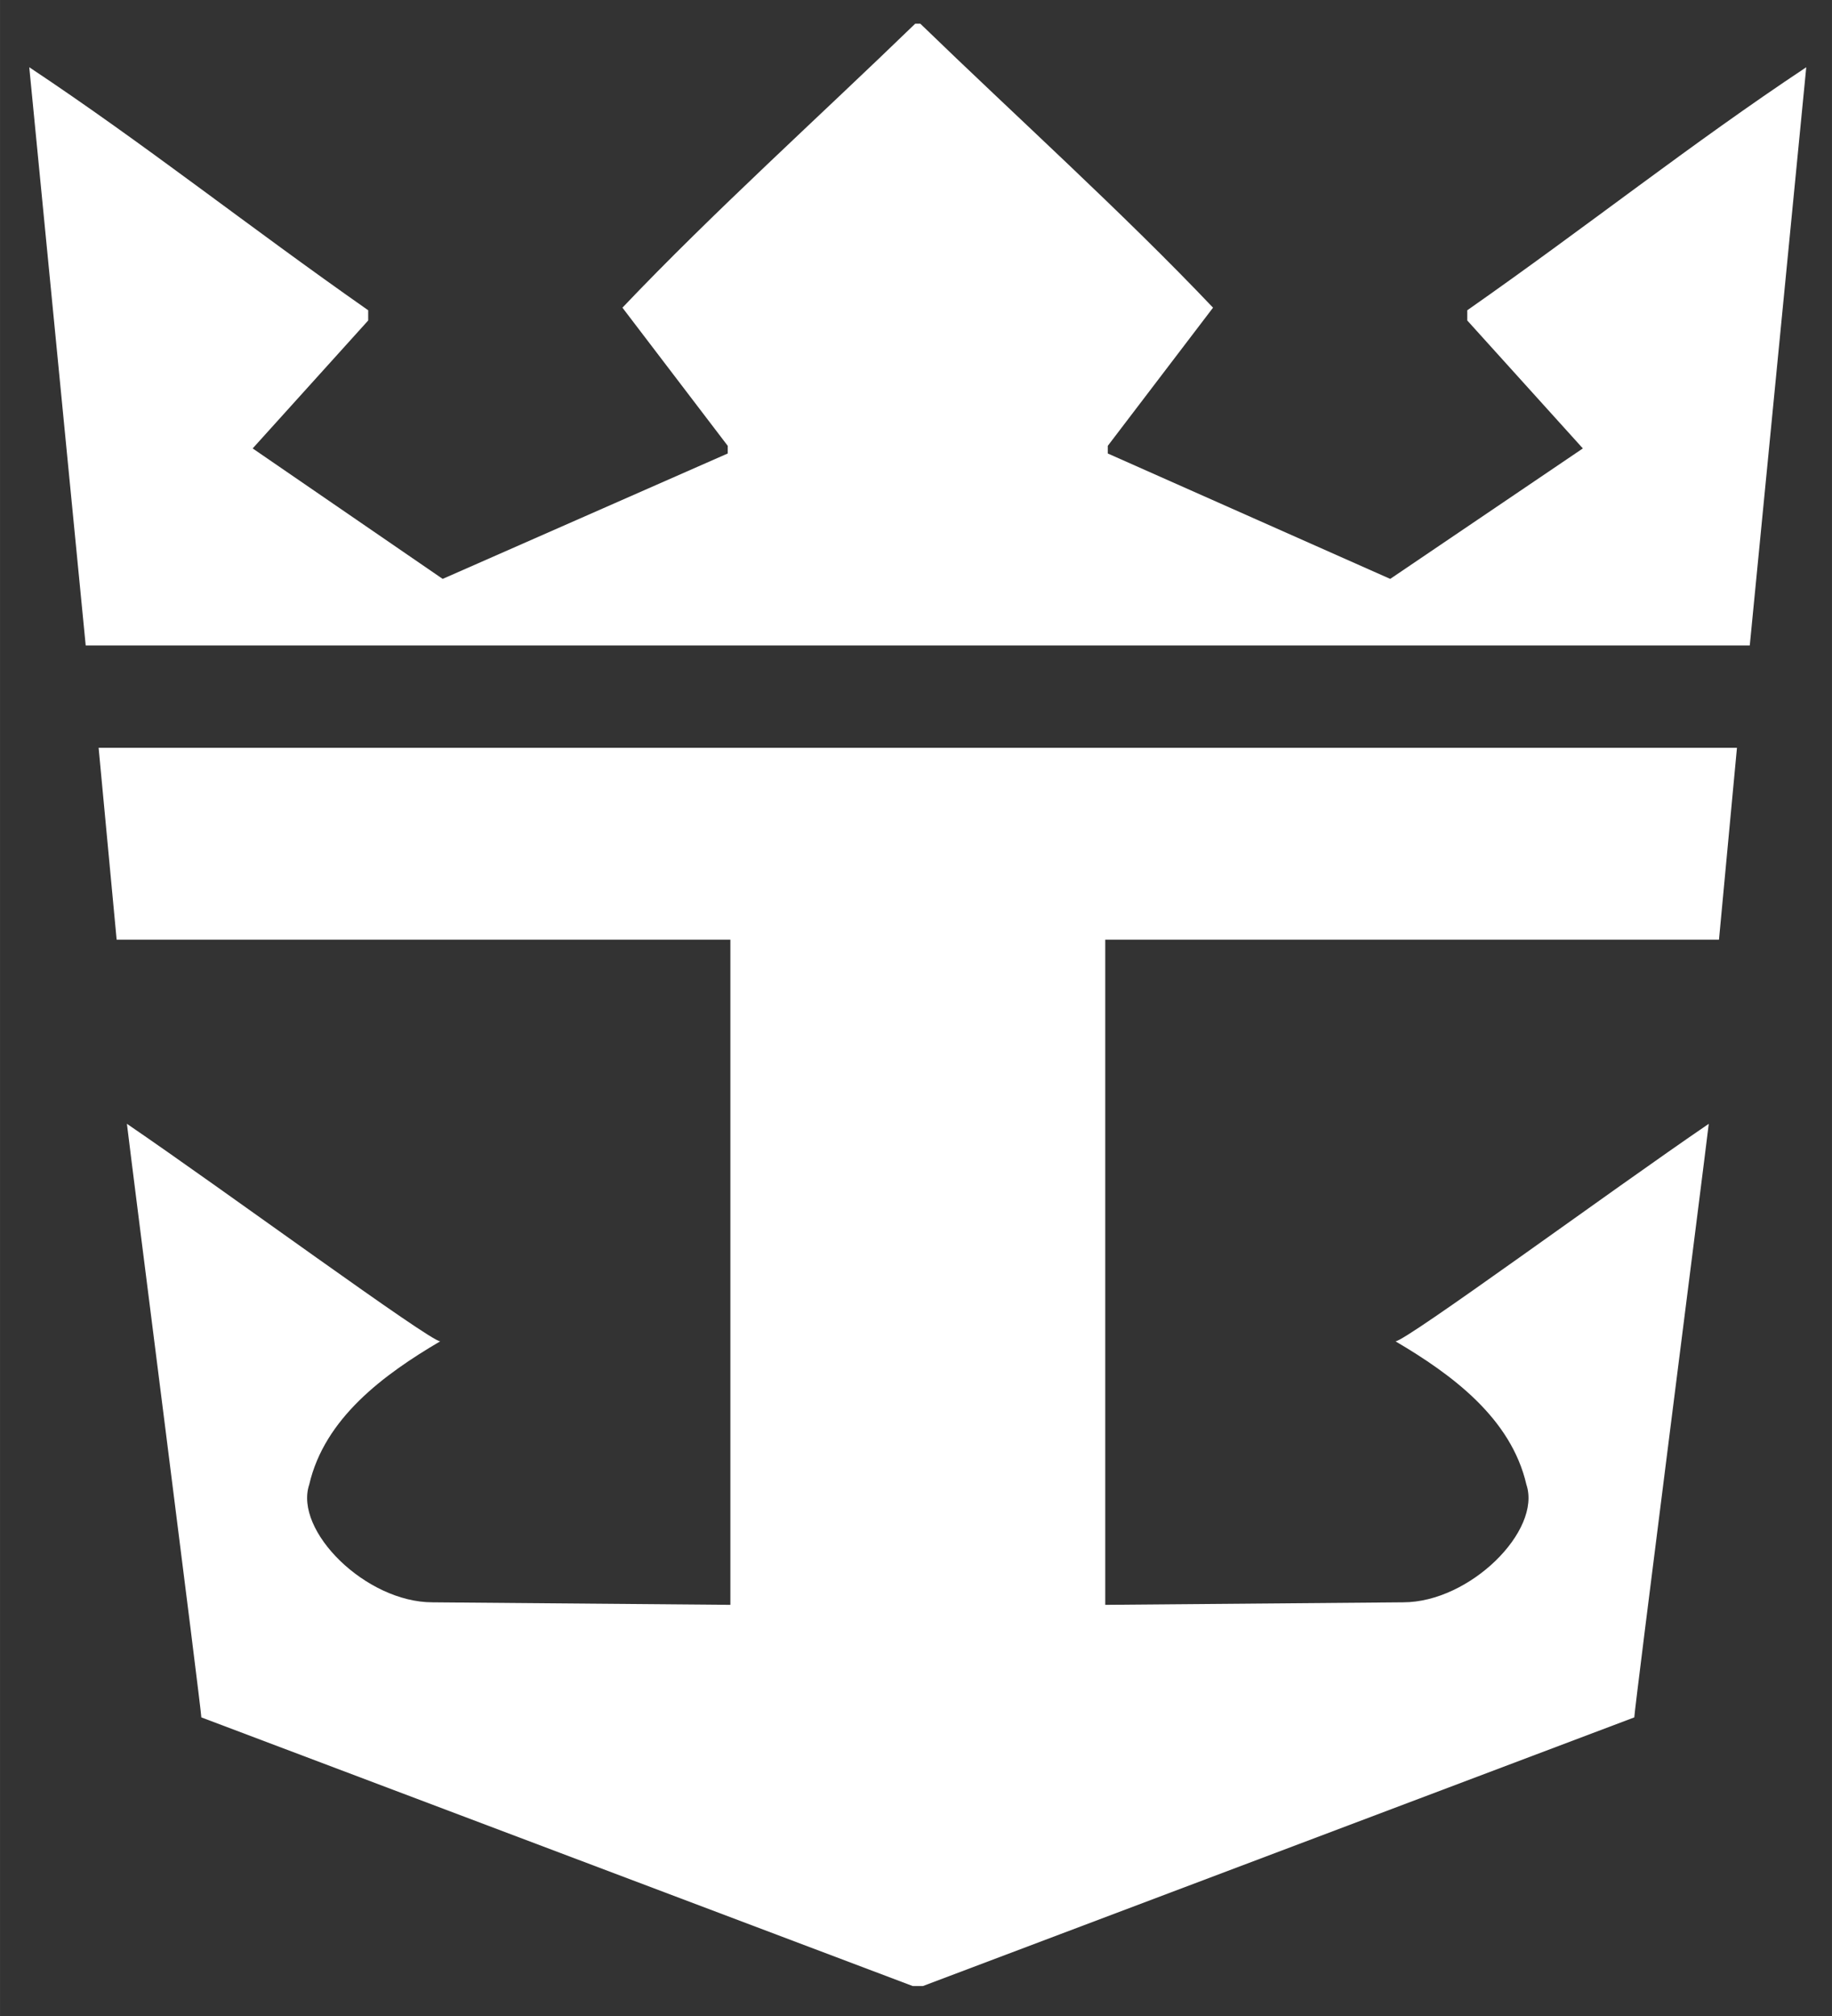 <?xml version="1.0" encoding="UTF-8" standalone="no"?>
<svg
   x="0"
   y="0"
   width="100"
   height="110"
   viewBox="1024 82 33.333 36.667"
   version="1.1"
   id="svg2"
   inkscape:version="1.1.1 (3bf5ae0d25, 2021-09-20)"
   sodipodi:docname="rccl_white.svg"
   xmlns:inkscape="http://www.inkscape.org/namespaces/inkscape"
   xmlns:sodipodi="http://sodipodi.sourceforge.net/DTD/sodipodi-0.dtd"
   xmlns="http://www.w3.org/2000/svg"
   xmlns:svg="http://www.w3.org/2000/svg"
   xmlns:rdf="http://www.w3.org/1999/02/22-rdf-syntax-ns#"
   xmlns:cc="http://creativecommons.org/ns#"
   xmlns:dc="http://purl.org/dc/elements/1.1/">
  <rect x="1024" y="82" width="33.333" height="36.667" fill="#333333" stroke="none"/>
  <title
     id="title4142">Royal Caribbean Cruises Ltd. logo</title>
  <sodipodi:namedview
     pagecolor="#ffffff"
     bordercolor="#666666"
     borderopacity="1"
     objecttolerance="10"
     gridtolerance="10"
     guidetolerance="10"
     inkscape:pageopacity="0"
     inkscape:pageshadow="2"
     inkscape:window-width="1440"
     inkscape:window-height="890"
     id="namedview11"
     showgrid="false"
     inkscape:showpageshadow="false"
     inkscape:zoom="1"
     inkscape:cx="-136.5"
     inkscape:cy="21"
     inkscape:window-x="-6"
     inkscape:window-y="-6"
     inkscape:window-maximized="1"
     inkscape:current-layer="svg2"
     inkscape:pagecheckerboard="0" />
  <defs
     id="defs4">
    <style
       type="text/css"
       id="style6"><![CDATA[

.g1_1{
fill: #FFFFFF;
}
.g2_1{
fill: #061456;
}
]]></style>
  </defs>
  <path
     style="fill:#ffffff;fill-opacity:1"
     d="m 1040.652,82.431 c -1.729,1.675 -3.691,3.443 -5.327,5.165 l 1.916,2.513 0,0.139 -5.187,2.281 -3.457,-2.373 2.102,-2.327 0,-0.186 c -2.196,-1.536 -4.065,-3.024 -6.167,-4.42 l 1.027,10.517 30.278,0 1.028,-10.517 c -2.103,1.396 -3.972,2.884 -6.168,4.42 l 0,0.186 2.103,2.327 -3.505,2.373 -5.139,-2.281 0,-0.139 1.915,-2.513 c -1.635,-1.722 -3.597,-3.49 -5.326,-5.165 l -0.093,0 z m -14.858,13.17 0.328,3.49 11.167,0 0,12.098 -5.42,-0.046 c -1.215,0 -2.523,-1.303 -2.243,-2.141 0.28,-1.21 1.355,-2.001 2.383,-2.606 -0.187,0 -3.925,-2.746 -5.7,-3.956 0.093,0.791 1.354,10.657 1.354,10.796 l 12.943,4.886 0.187,0 12.943,-4.886 c 0,-0.14 1.262,-10.005 1.355,-10.796 -1.776,1.21 -5.513,3.956 -5.7,3.956 1.028,0.605 2.102,1.396 2.382,2.606 0.28,0.838 -1.028,2.141 -2.243,2.141 l -5.42,0.046 0,-12.098 11.167,0 0.327,-3.49 -29.81,0 z"
     id="crown"
     inkscape:connector-curvature="0" />
  <!--<path d="M1116.4,98.4c1,0,1.9,0.9,1.9,2c0,1.1,-0.9,2,-1.9,2c-1.1,0,-2,-0.9,-2,-2c0,-1.1,0.9,-2,2,-2l0,-0.2c-1.3,0,-2.3,1,-2.3,2.2c0,1.2,1,2.2,2.3,2.2c1.2,0,2.2,-1,2.2,-2.2c0,-1.2,-1,-2.2,-2.2,-2.2Z" class="g2_1" id="circle" />
<path d="M1115.8,99.4l0.8,0c0.3,0,0.6,0,0.6,0.4c0,0.5,-0.5,0.4,-0.9,0.4l-0.5,0l0,0.3l0.6,0l0.7,1.1l0.4,0l-0.8,-1.1c0.5,0,0.8,-0.2,0.8,-0.7c0,-0.2,-0.1,-0.4,-0.3,-0.5c-0.2,-0.1,-0.4,-0.2,-0.6,-0.2l-1.1,0l0,2.5l0.3,0Z" class="g2_1" id="R" />-->
</svg>
